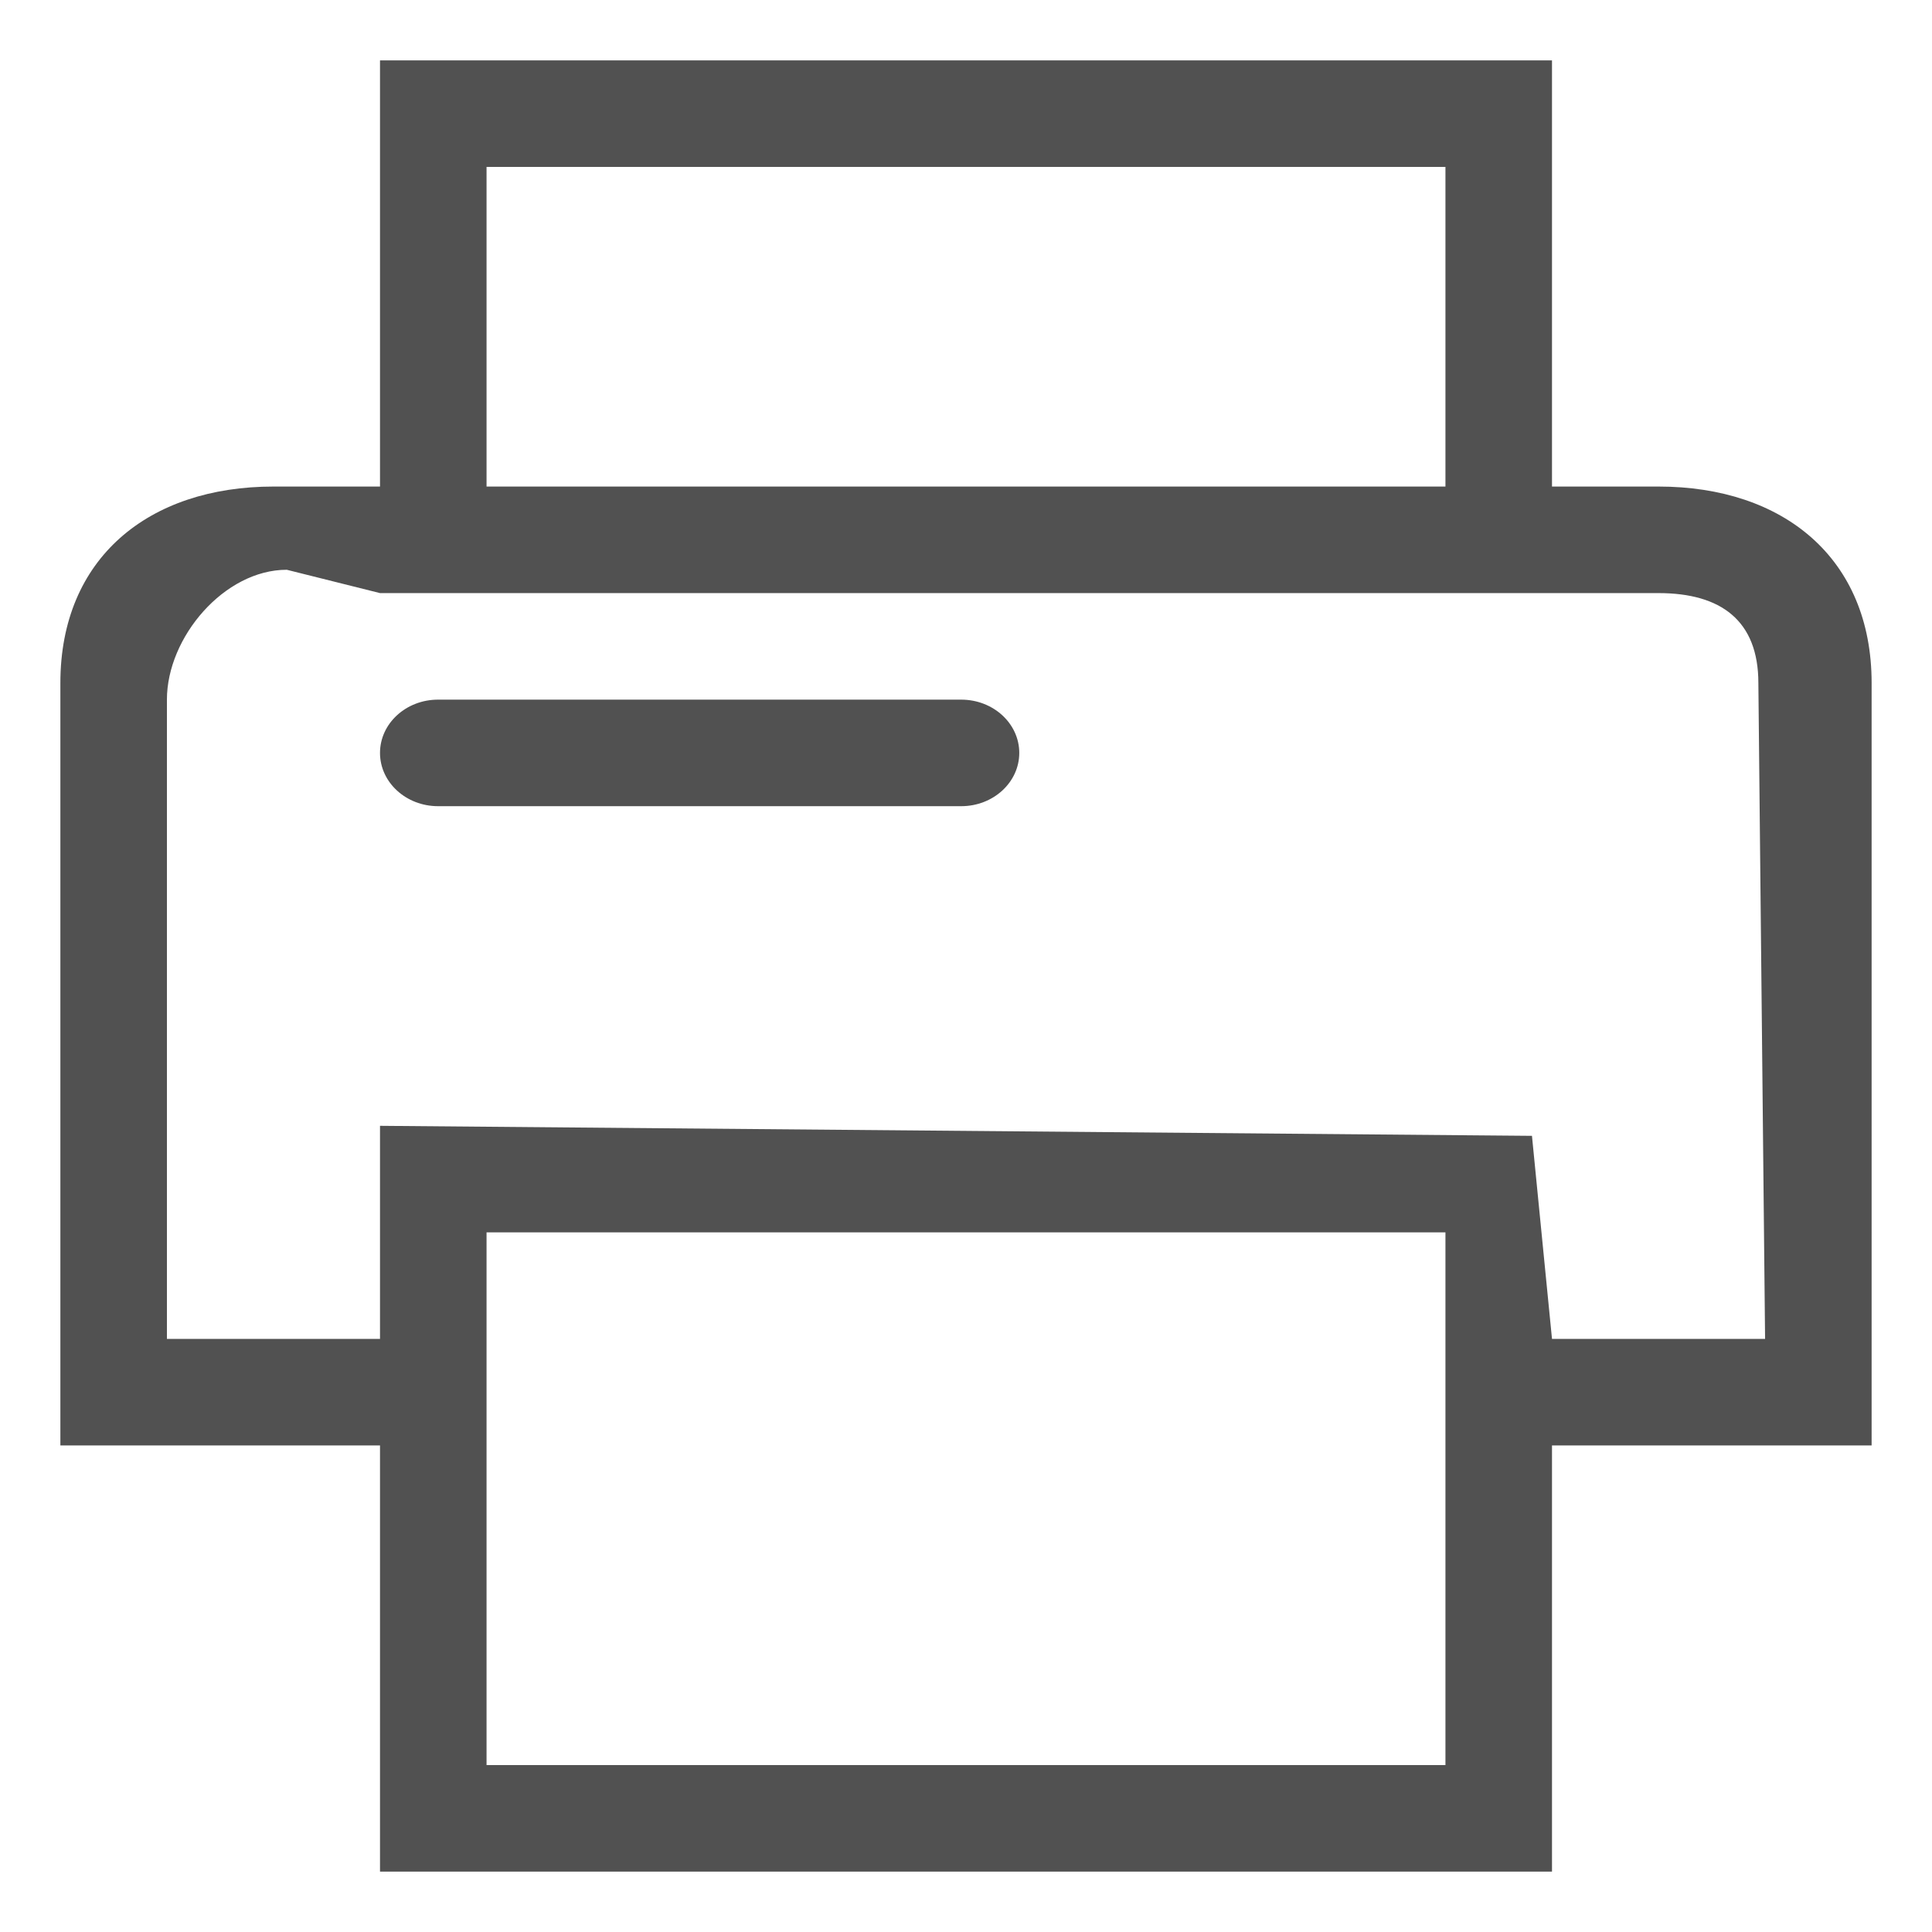 <?xml version="1.0" standalone="no"?><!DOCTYPE svg PUBLIC "-//W3C//DTD SVG 1.1//EN" "http://www.w3.org/Graphics/SVG/1.1/DTD/svg11.dtd"><svg t="1697620225668" class="icon" viewBox="0 0 1024 1024" version="1.1" xmlns="http://www.w3.org/2000/svg" p-id="6359" width="200" height="200" xmlns:xlink="http://www.w3.org/1999/xlink"><path d="M935.529 766.118h-112.941v225.882H201.412v-225.882H32V362.014C32 295.831 78.758 257.882 144.941 257.882h56.471V32h621.176v225.882h56.471c66.184 0 112.941 37.948 112.941 104.132V766.118h-56.471zM257.882 935.529h508.235v-282.353H257.882v282.353z m508.235-847.059H257.882v169.412h508.235V88.471z m165.854 273.544c0-33.092-19.821-47.661-52.913-47.661H201.412l-49.412-12.367C118.908 301.986 88.471 337.732 88.471 370.824v338.824h112.941v-112.941l610.56 5.308L822.588 709.647h112.941l-3.558-347.633zM509.459 427.294h-277.271C215.191 427.294 201.412 414.645 201.412 399.059s13.779-28.235 30.776-28.235h277.271c16.998 0 30.776 12.649 30.776 28.235s-13.779 28.235-30.776 28.235z" p-id="6360" fill="#515151"></path></svg>
